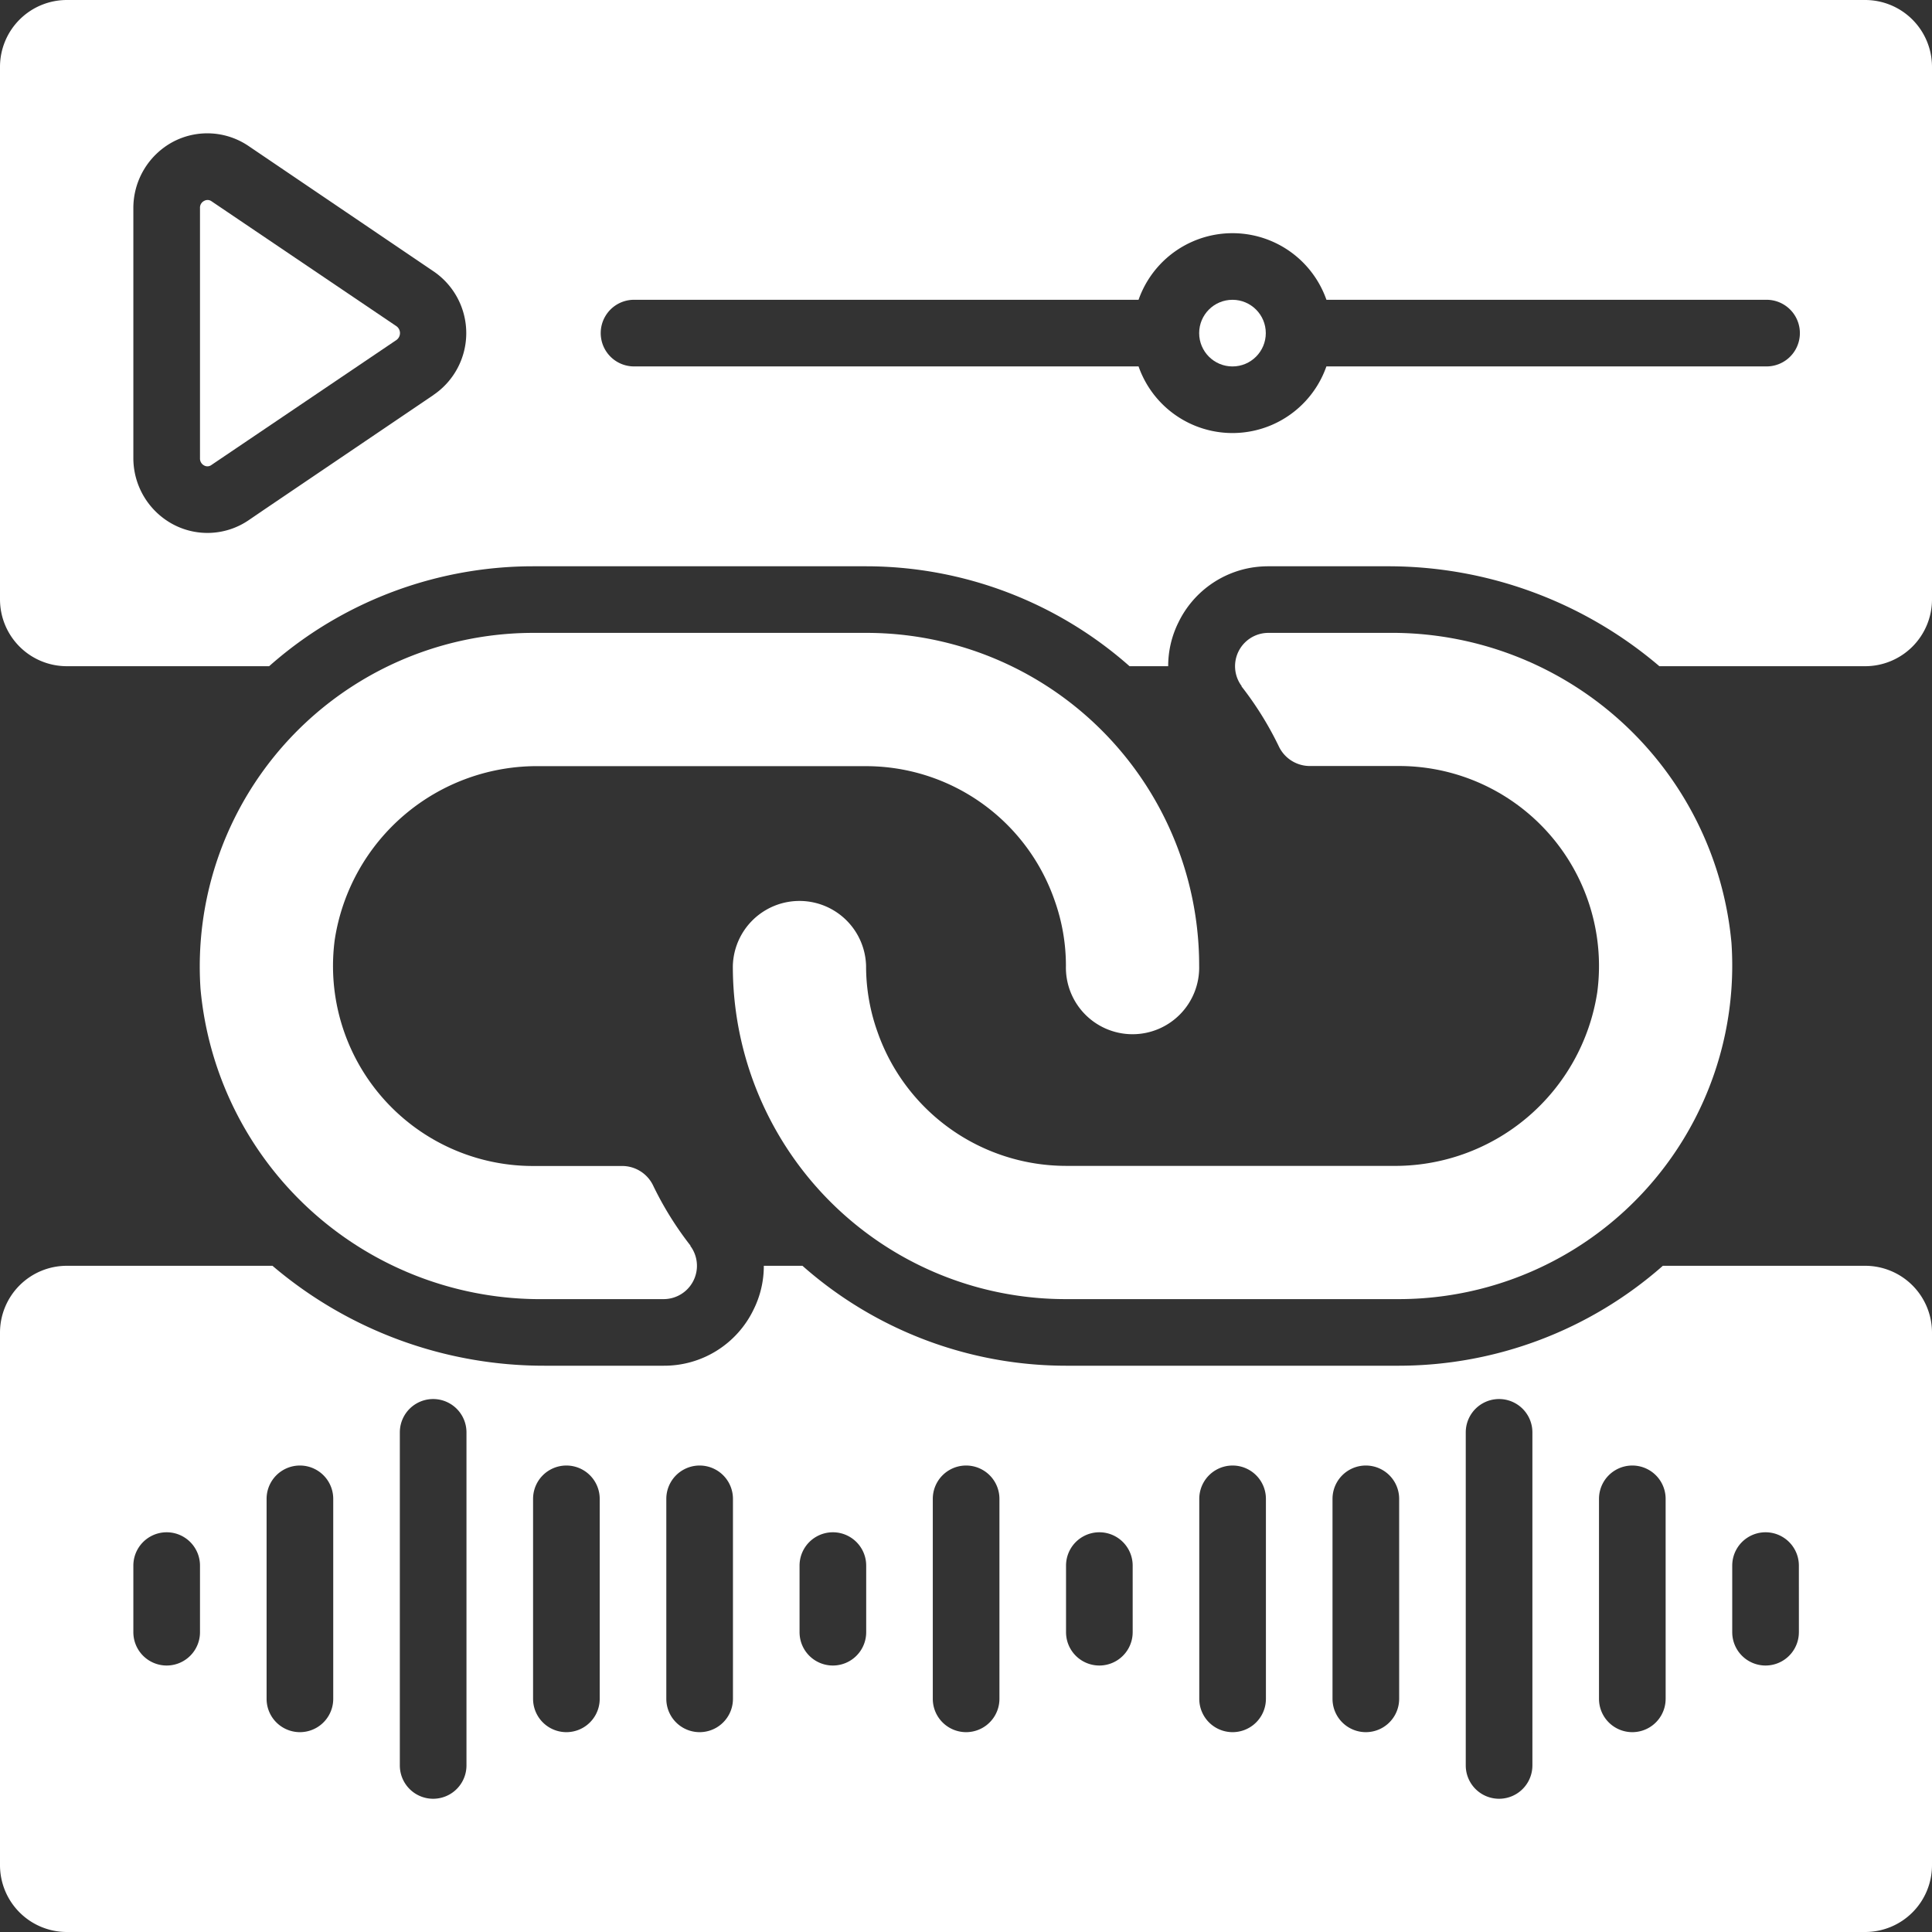 <svg xmlns="http://www.w3.org/2000/svg" viewBox="0 0 512 512"><rect x="0" y="0" width="512" height="512" fill="#333333" stroke="none"/><defs><style>.cls-1{fill:#fff;}</style></defs><g id="Layer_2" data-name="Layer 2"><g id="Capa_1" data-name="Capa 1"><g id="Page-1"><g id="_061---Unlink-Footage-From-Audio" data-name="061---Unlink-Footage-From-Audio"><path id="Shape" class="cls-1" d="M494.35,335.45H440.67a105.93,105.93,0,0,1-69.91,26.48H282.48a105.51,105.51,0,0,1-69.82-26.48H202.42a25.91,25.91,0,0,1-2.74,11.65,26.27,26.27,0,0,1-23.83,14.83H144.33a111,111,0,0,1-72.12-26.48H17.66A17.71,17.71,0,0,0,0,353.1V494.34A17.72,17.72,0,0,0,17.66,512H494.35A17.71,17.71,0,0,0,512,494.34V353.1A17.71,17.71,0,0,0,494.35,335.45ZM53,432.55a8.83,8.83,0,1,1-17.66,0V414.9a8.83,8.83,0,0,1,17.66,0Zm35.31,17.66a8.83,8.83,0,1,1-17.66,0v-53a8.83,8.83,0,0,1,17.66,0Zm35.31,17.65a8.83,8.83,0,0,1-17.66,0V379.59a8.83,8.83,0,0,1,17.66,0Zm35.31-17.65a8.83,8.83,0,0,1-17.66,0v-53a8.83,8.83,0,0,1,17.66,0Zm35.31,0a8.83,8.83,0,0,1-17.66,0v-53a8.83,8.83,0,0,1,17.66,0Zm35.31-17.66a8.83,8.83,0,0,1-17.66,0V414.9a8.83,8.83,0,0,1,17.66,0Zm35.31,17.66a8.83,8.83,0,1,1-17.66,0v-53a8.83,8.83,0,1,1,17.66,0Zm35.31-17.66a8.83,8.83,0,0,1-17.66,0V414.9a8.83,8.83,0,0,1,17.66,0Zm35.31,17.66a8.83,8.83,0,1,1-17.66,0v-53a8.83,8.83,0,0,1,17.66,0Zm35.31,0a8.83,8.83,0,1,1-17.66,0v-53a8.83,8.83,0,0,1,17.66,0Zm35.31,17.65a8.83,8.83,0,0,1-17.66,0V379.59a8.83,8.83,0,1,1,17.66,0Zm35.31-17.65a8.83,8.83,0,0,1-17.66,0v-53a8.83,8.83,0,0,1,17.66,0Zm35.31-17.66a8.83,8.83,0,1,1-17.66,0V414.9a8.83,8.83,0,0,1,17.66,0Z"/><circle id="Oval" class="cls-1" cx="326.62" cy="88.28" r="8.83"/><path id="Shape-2" data-name="Shape" class="cls-1" d="M56,53.3A1.77,1.77,0,0,0,55,53a1.81,1.81,0,0,0-.88.23A2,2,0,0,0,53,55.13v66.29a2.06,2.06,0,0,0,1.11,1.94,1.77,1.77,0,0,0,1.9-.12l49.07-33.15a2.25,2.25,0,0,0,0-3.63Z"/><path id="Shape-3" data-name="Shape" class="cls-1" d="M494.35,0H17.66A17.72,17.72,0,0,0,0,17.66V158.9a17.71,17.71,0,0,0,17.66,17.65H71.33a104.1,104.1,0,0,1,18.09-12.89,105.82,105.82,0,0,1,51.82-13.59h88.28a105.51,105.51,0,0,1,69.82,26.48h10.24a26,26,0,0,1,2.74-11.65,26.36,26.36,0,0,1,20-14.57,28.43,28.43,0,0,1,3.8-.26h31.51a110.75,110.75,0,0,1,72.12,26.48h54.55A17.71,17.71,0,0,0,512,158.9V17.66A17.72,17.72,0,0,0,494.34,0ZM114.85,104.7,70,135.06l-4.15,2.83a19.38,19.38,0,0,1-20,1.06,19.9,19.9,0,0,1-10.51-17.57V55.17A19.9,19.9,0,0,1,45.82,37.6a19.46,19.46,0,0,1,20,1.06l49,33.2a19.79,19.79,0,0,1,0,32.84Zm353-7.6H351.51a26.37,26.37,0,0,1-49.78,0h-134a8.83,8.83,0,0,1,0-17.65h134a26.38,26.38,0,0,1,49.79,0H467.86a8.83,8.83,0,1,1,0,17.65Z"/><path id="Shape-4" data-name="Shape" class="cls-1" d="M329.07,181.85a8.83,8.83,0,0,1,7.06-14.13h31.54a90.41,90.41,0,0,1,91.19,82.19,88.41,88.41,0,0,1-88.1,94.37H282.48A88.17,88.17,0,0,1,194.21,256a17.66,17.66,0,0,1,35.31,0,51.75,51.75,0,0,0,3,17.39,53,53,0,0,0,50,35.58H368.9a54.23,54.23,0,0,0,54.39-46A53,53,0,0,0,370.76,203H347.32A9.11,9.11,0,0,1,339,198a87.92,87.92,0,0,0-10-16.12Z"/><path id="Shape-5" data-name="Shape" class="cls-1" d="M182.93,330.15a8.83,8.83,0,0,1-7.06,14.13H144.33a90.42,90.42,0,0,1-91.19-82.19,88.41,88.41,0,0,1,88.1-94.37h88.28A88.17,88.17,0,0,1,317.79,256a17.66,17.66,0,1,1-35.31,0,51.51,51.51,0,0,0-3-17.39,52.94,52.94,0,0,0-50-35.57H143.1a54.22,54.22,0,0,0-54.39,46A53,53,0,0,0,141.24,309h23.44A9.11,9.11,0,0,1,173,314a87.92,87.92,0,0,0,10,16.12Z"/></g></g></g></g></svg>